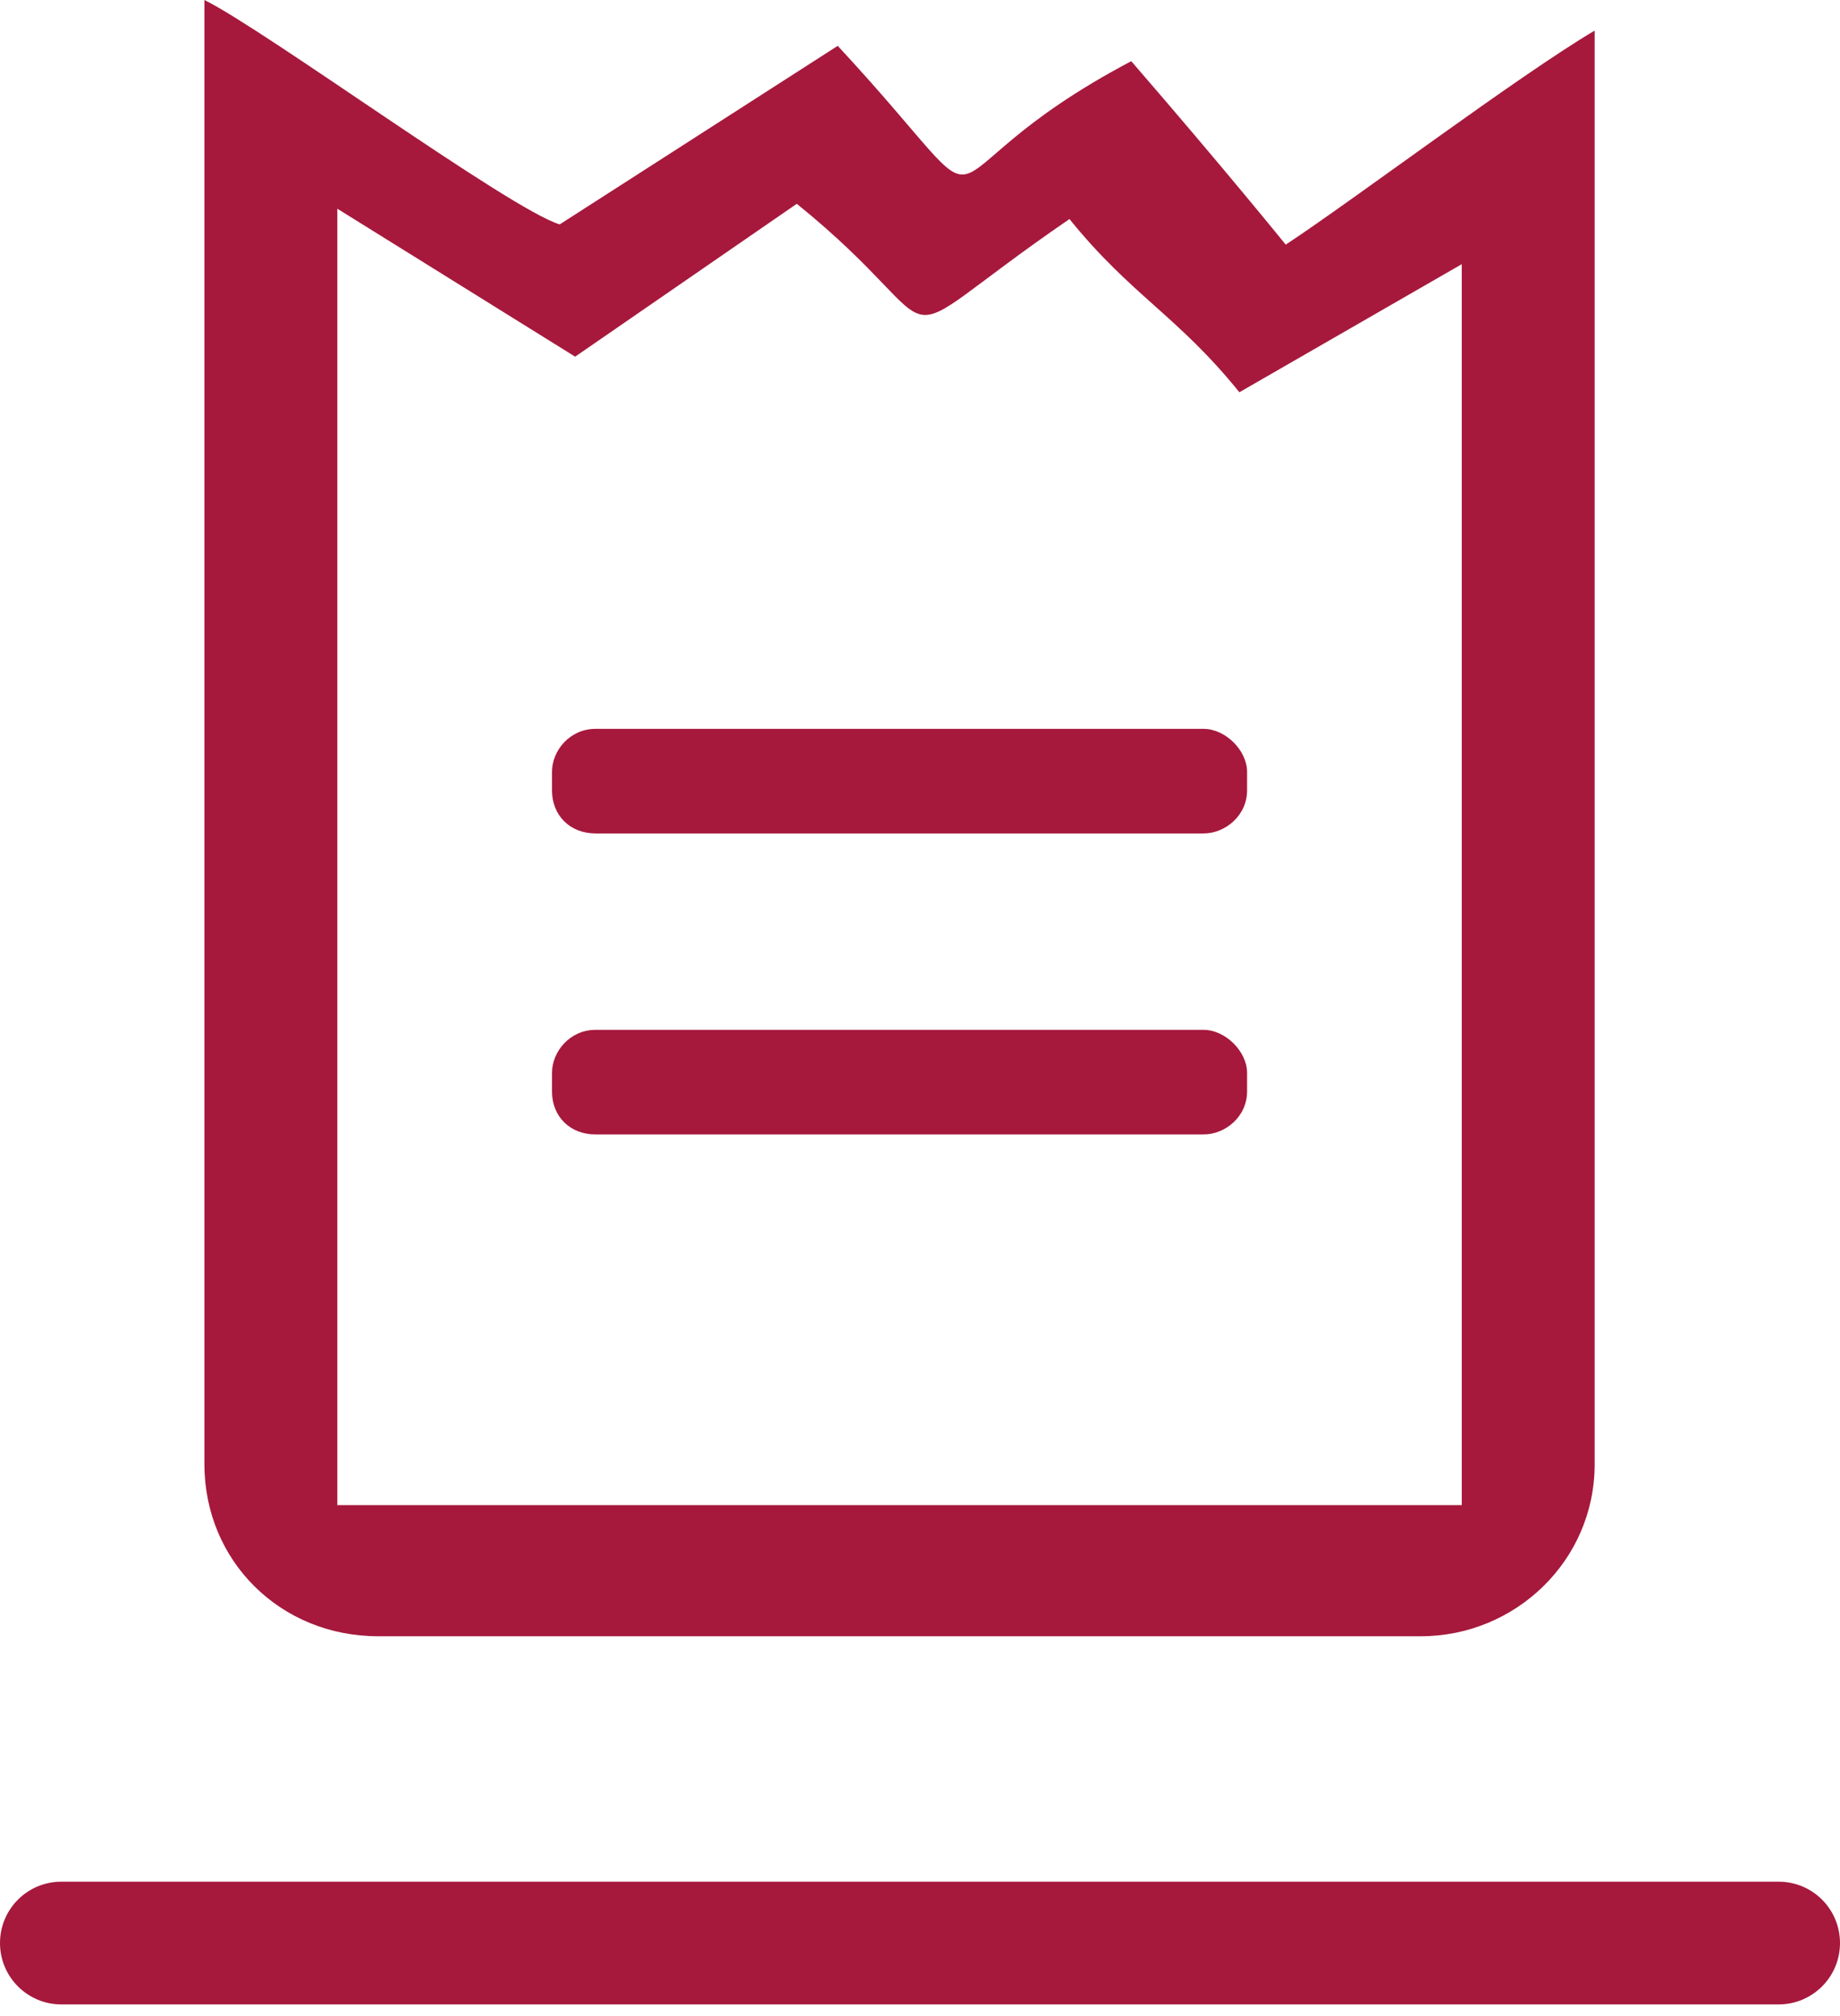 <svg width="21" height="23" viewBox="0 0 21 23" fill="none" xmlns="http://www.w3.org/2000/svg">
<path d="M14.233 8.806C14.233 8.56 13.985 8.315 13.737 8.315H6.796C6.506 8.315 6.3 8.56 6.3 8.806V9.017C6.3 9.303 6.506 9.508 6.796 9.508H13.737C13.985 9.508 14.233 9.303 14.233 9.017V8.806ZM13.737 11.749H6.796C6.506 11.749 6.3 11.995 6.3 12.24V12.452C6.3 12.738 6.506 12.942 6.796 12.942H13.737C13.985 12.942 14.233 12.738 14.233 12.452V12.24C14.233 11.995 13.985 11.749 13.737 11.749ZM18.2 0.349C17.318 0.872 15.467 2.268 14.674 2.791C14.674 2.791 13.969 1.919 12.911 0.698C10.266 2.093 11.666 2.791 9.561 0.523L6.388 2.56C5.815 2.386 3.038 0.349 2.333 0V16.704C2.333 17.808 3.201 18.667 4.316 18.667H16.216C17.291 18.667 18.2 17.808 18.2 16.704C18.2 16.704 18.2 0.84 18.2 0.349ZM16.683 17.171H3.85V2.381L6.564 4.069L9.094 2.325C11.034 3.895 9.914 4.069 12.206 2.499C12.911 3.371 13.44 3.602 14.145 4.475L16.683 3.014V17.171Z" fill="#A6193C"/>
<path d="M0 22.167C0 21.78 0.313 21.467 0.7 21.467H20.3C20.687 21.467 21 21.78 21 22.167C21 22.553 20.687 22.867 20.3 22.867H0.7C0.313 22.867 0 22.553 0 22.167Z" fill="#A6193C"/>
</svg>
